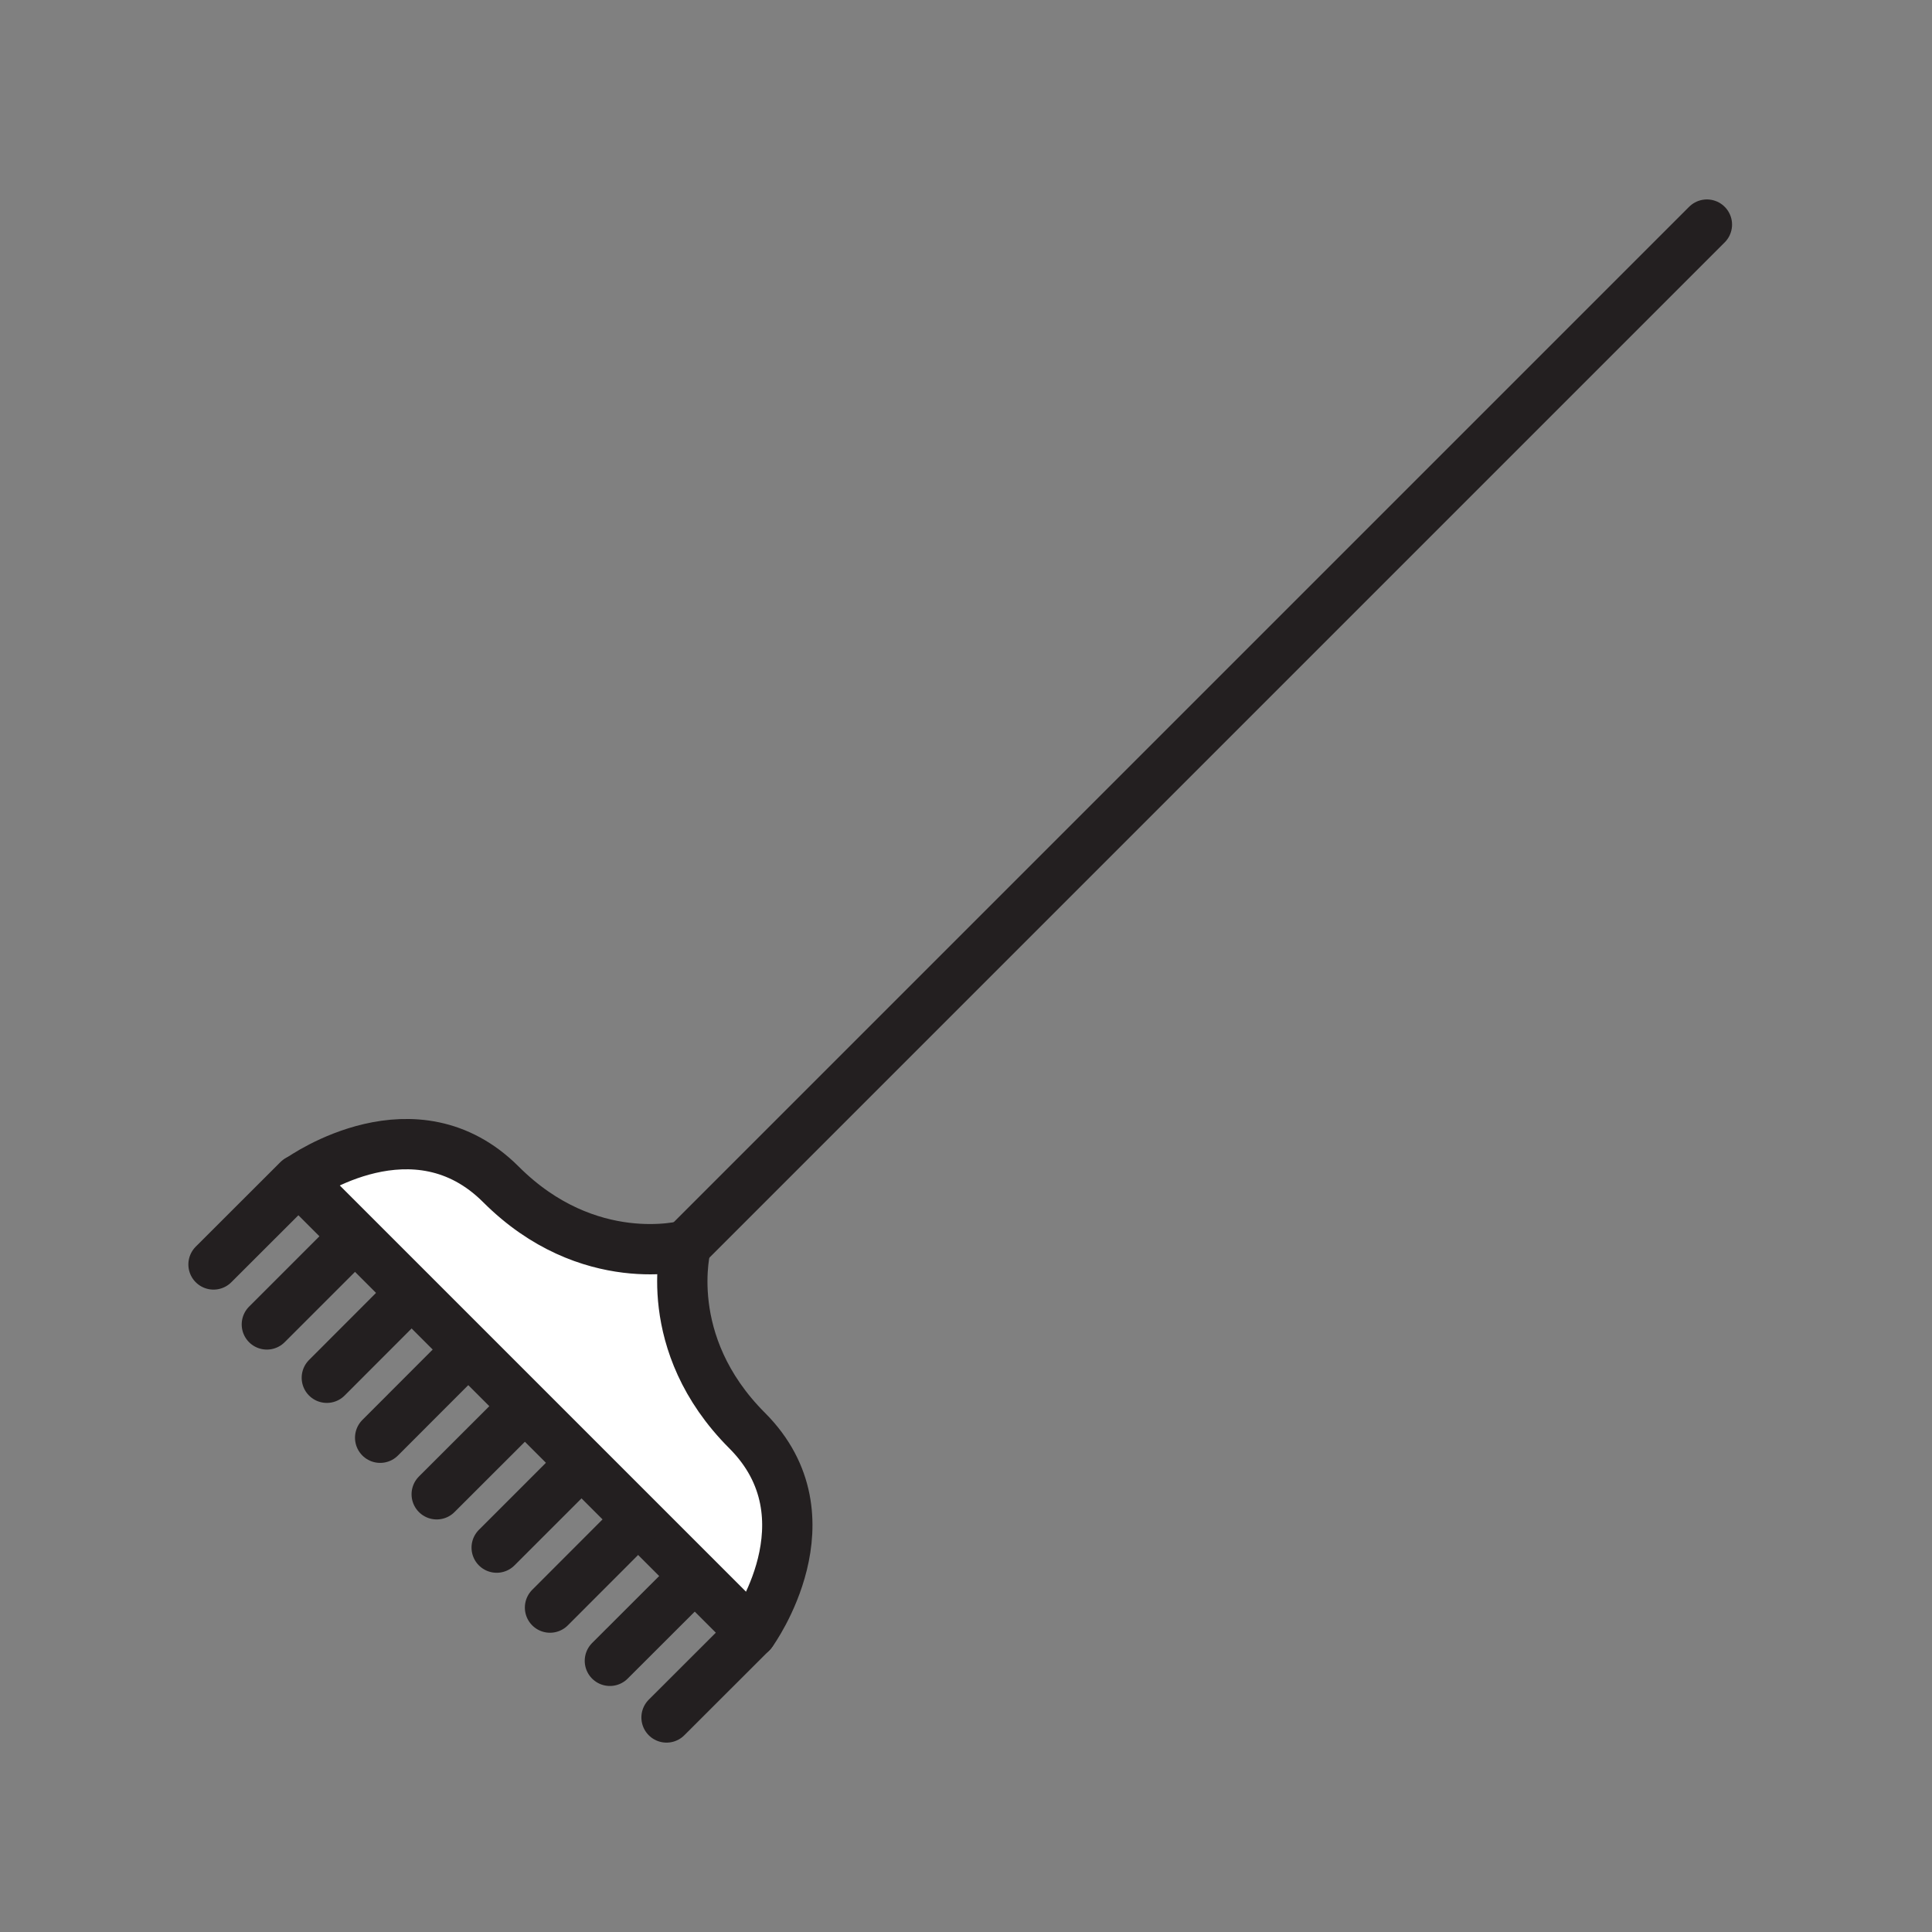 <svg xmlns="http://www.w3.org/2000/svg" viewBox="0 0 1920 1920">
    <rect x="0" y="0" width="1920" height="1920" fill="#808080" stroke="none"/>
    <style>
        .st0{fill:#fff}.st1,.st2{fill:none;stroke:#231f20;stroke-width:50;stroke-linecap:round;stroke-linejoin:round;stroke-miterlimit:10}.st2{stroke-width:60}
    </style>
    <path class="st0" d="M681.7 1237.9l.1.1s-26.3 96.8 60.7 183.7c87 87 4.9 200.1 4.9 200.1l-.7.7L297 1172.8l.8-.8c4.5-3.2 114.8-80.2 200 5 87 87 183.7 60.7 183.7 60.7l.2.2z" id="Layer_2"/>
    <g id="STROKES">
        <g id="XMLID_1_">
            <path class="st1" d="M1696.3 223.2L681.7 1237.8v.1h-.1"/>
            <path class="st1" d="M297 1172.8l449.7 449.7"/>
            <path class="st1" d="M212.2 1256.6l84.1-84"/>
            <path class="st1" d="M662.4 1706.8l84.1-84"/>
            <path class="st1" d="M546.6 1597.6l84-84.1"/>
            <path class="st1" d="M606.1 1650.5l84.1-84"/>
            <path class="st1" d="M434 1485l84.1-84"/>
            <path class="st1" d="M493.6 1538l84.1-84.1"/>
            <path class="st1" d="M377.8 1428.8l84-84.1"/>
            <path class="st1" d="M265.2 1316.2l84-84"/>
            <path class="st1" d="M324.8 1369.2l84-84.1"/>
            <path class="st1" d="M297.7 1172.1s.1 0 .1-.1c4.5-3.2 114.8-80.2 200 5 87 87 183.7 60.7 183.7 60.7"/>
            <path class="st1" d="M747.4 1621.8s82-113.1-4.9-200.1c-87-87-60.7-183.7-60.7-183.7"/>
        </g>
    </g>
</svg>
